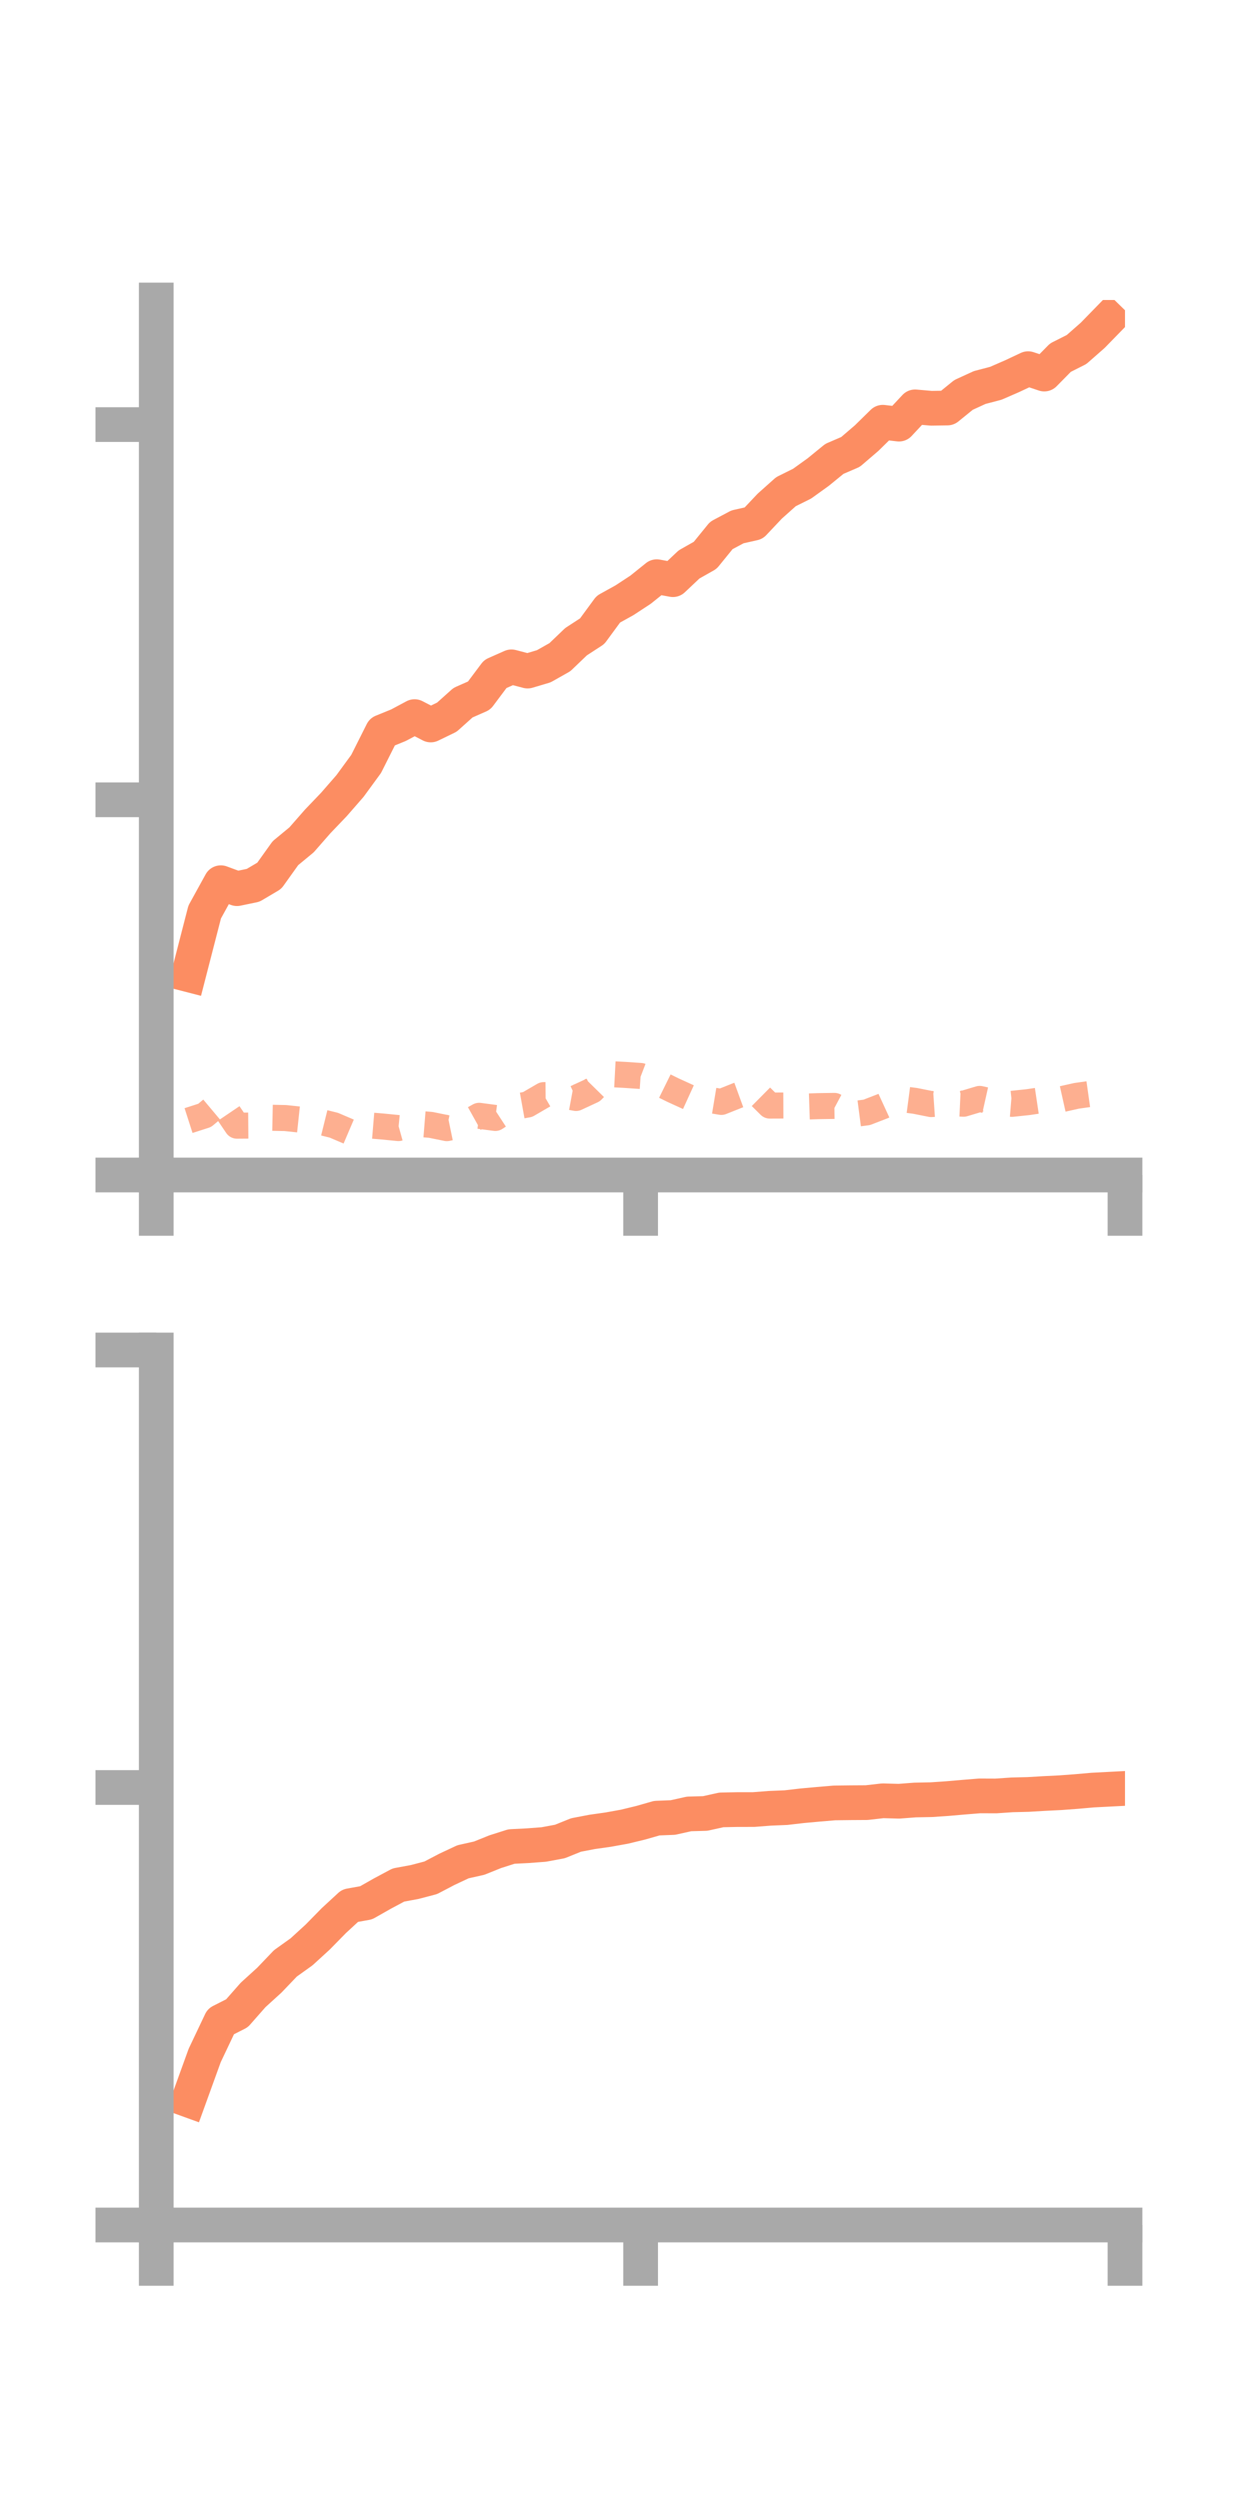 <?xml version="1.0" encoding="utf-8" standalone="no"?>
<!DOCTYPE svg PUBLIC "-//W3C//DTD SVG 1.1//EN"
  "http://www.w3.org/Graphics/SVG/1.1/DTD/svg11.dtd">
<!-- Created with matplotlib (https://matplotlib.org/) -->
<svg height="144pt" version="1.1" viewBox="0 0 72 144" width="72pt" xmlns="http://www.w3.org/2000/svg" xmlns:xlink="http://www.w3.org/1999/xlink">
 <defs>
  <style type="text/css">*{stroke-linecap:butt;stroke-linejoin:round;}</style>
 </defs>
 <g id="figure_1">
  <g id="patch_1">
   <path d="M 0 144 
L 72 144 
L 72 0 
L 0 0 
z
" style="fill:none;"/>
  </g>
  <g id="axes_1">
   <g id="patch_2">
    <path d="M 9 67.68 
L 64.8 67.68 
L 64.8 17.28 
L 9 17.28 
z
" style="fill:none;"/>
   </g>
   <g id="matplotlib.axis_1">
    <g id="xtick_1">
     <g id="line2d_1">
      <defs>
       <path d="M 0 0 
L 0 3.5 
" id="m278698be93" style="stroke:#a9a9a9;stroke-width:2;"/>
      </defs>
      <g>
       <use style="fill:#a9a9a9;stroke:#a9a9a9;stroke-width:2;" x="9" xlink:href="#m278698be93" y="67.68"/>
      </g>
     </g>
    </g>
    <g id="xtick_2">
     <g id="line2d_2">
      <g>
       <use style="fill:#a9a9a9;stroke:#a9a9a9;stroke-width:2;" x="36.9" xlink:href="#m278698be93" y="67.68"/>
      </g>
     </g>
    </g>
    <g id="xtick_3">
     <g id="line2d_3">
      <g>
       <use style="fill:#a9a9a9;stroke:#a9a9a9;stroke-width:2;" x="64.8" xlink:href="#m278698be93" y="67.68"/>
      </g>
     </g>
    </g>
   </g>
   <g id="matplotlib.axis_2">
    <g id="ytick_1">
     <g id="line2d_4">
      <defs>
       <path d="M 0 0 
L -3.5 0 
" id="m1ca3e1c819" style="stroke:#a9a9a9;stroke-width:2;"/>
      </defs>
      <g>
       <use style="fill:#a9a9a9;stroke:#a9a9a9;stroke-width:2;" x="9" xlink:href="#m1ca3e1c819" y="67.68"/>
      </g>
     </g>
    </g>
    <g id="ytick_2">
     <g id="line2d_5">
      <g>
       <use style="fill:#a9a9a9;stroke:#a9a9a9;stroke-width:2;" x="9" xlink:href="#m1ca3e1c819" y="46.068"/>
      </g>
     </g>
    </g>
    <g id="ytick_3">
     <g id="line2d_6">
      <g>
       <use style="fill:#a9a9a9;stroke:#a9a9a9;stroke-width:2;" x="9" xlink:href="#m1ca3e1c819" y="24.456"/>
      </g>
     </g>
    </g>
   </g>
   <g id="line2d_7">
    <path clip-path="url(#p4bc3fbdb56)" d="M 10.86 56.142 
L 11.79 52.533 
L 12.72 50.844 
L 13.65 51.187 
L 14.58 50.994 
L 15.51 50.444 
L 16.44 49.143 
L 17.37 48.375 
L 18.3 47.313 
L 19.23 46.341 
L 20.16 45.274 
L 21.09 44.002 
L 22.02 42.152 
L 22.95 41.773 
L 23.88 41.277 
L 24.81 41.759 
L 25.74 41.308 
L 26.67 40.474 
L 27.6 40.064 
L 28.53 38.822 
L 29.46 38.41 
L 30.39 38.654 
L 31.32 38.378 
L 32.25 37.853 
L 33.18 36.962 
L 34.11 36.357 
L 35.04 35.09 
L 35.97 34.575 
L 36.9 33.965 
L 37.83 33.217 
L 38.76 33.389 
L 39.69 32.511 
L 40.62 31.985 
L 41.55 30.841 
L 42.48 30.347 
L 43.41 30.137 
L 44.34 29.152 
L 45.27 28.322 
L 46.2 27.86 
L 47.13 27.191 
L 48.06 26.432 
L 48.99 26.031 
L 49.92 25.234 
L 50.85 24.321 
L 51.78 24.43 
L 52.71 23.435 
L 53.64 23.516 
L 54.57 23.502 
L 55.5 22.747 
L 56.43 22.321 
L 57.36 22.077 
L 58.29 21.672 
L 59.22 21.235 
L 60.15 21.546 
L 61.08 20.601 
L 62.01 20.132 
L 62.94 19.315 
L 63.87 18.361 
" style="fill:none;stroke:#fc8d62;stroke-linecap:square;stroke-width:2;"/>
   </g>
   <g id="line2d_8">
    <path clip-path="url(#p4bc3fbdb56)" d="M 10.86 64.545 
L 11.79 64.246 
L 12.72 63.466 
L 13.65 64.839 
L 14.58 64.832 
L 15.51 64.381 
L 16.44 64.4 
L 17.37 64.499 
L 18.3 64.583 
L 19.23 64.813 
L 20.16 65.21 
L 21.09 64.808 
L 22.02 64.885 
L 22.95 64.977 
L 23.88 64.717 
L 24.81 64.792 
L 25.74 64.981 
L 26.67 64.789 
L 27.6 64.271 
L 28.53 64.394 
L 29.46 63.787 
L 30.39 63.62 
L 31.32 63.079 
L 32.25 63.071 
L 33.18 63.243 
L 34.11 62.811 
L 35.04 61.863 
L 35.97 61.912 
L 36.9 61.975 
L 37.83 62.331 
L 38.76 62.789 
L 39.69 63.213 
L 40.62 63.316 
L 41.55 63.47 
L 42.48 63.099 
L 43.41 62.76 
L 44.34 63.681 
L 45.27 63.677 
L 46.2 63.745 
L 47.13 63.714 
L 48.06 63.7 
L 48.99 64.195 
L 49.92 64.074 
L 50.85 63.715 
L 51.78 63.288 
L 52.71 63.41 
L 53.64 63.595 
L 54.57 63.532 
L 55.5 63.575 
L 56.43 63.297 
L 57.36 63.505 
L 58.29 63.581 
L 59.22 63.483 
L 60.15 63.344 
L 61.08 63.328 
L 62.01 63.12 
L 62.94 62.989 
L 63.87 62.928 
" style="fill:none;stroke:#fc8d62;stroke-dasharray:1.5,1.5;stroke-dashoffset:0;stroke-opacity:0.7;stroke-width:1.5;"/>
   </g>
   <g id="patch_3">
    <path d="M 9 67.68 
L 9 17.28 
" style="fill:none;stroke:#a9a9a9;stroke-linecap:square;stroke-linejoin:miter;stroke-width:2;"/>
   </g>
   <g id="patch_4">
    <path d="M 64.8 67.68 
L 64.8 17.28 
" style="fill:none;"/>
   </g>
   <g id="patch_5">
    <path d="M 9 67.68 
L 64.8 67.68 
" style="fill:none;stroke:#a9a9a9;stroke-linecap:square;stroke-linejoin:miter;stroke-width:2;"/>
   </g>
   <g id="patch_6">
    <path d="M 9 17.28 
L 64.8 17.28 
" style="fill:none;"/>
   </g>
  </g>
  <g id="axes_2">
   <g id="patch_7">
    <path d="M 9 128.16 
L 64.8 128.16 
L 64.8 77.76 
L 9 77.76 
z
" style="fill:none;"/>
   </g>
   <g id="matplotlib.axis_3">
    <g id="xtick_4">
     <g id="line2d_9">
      <g>
       <use style="fill:#a9a9a9;stroke:#a9a9a9;stroke-width:2;" x="9" xlink:href="#m278698be93" y="128.16"/>
      </g>
     </g>
    </g>
    <g id="xtick_5">
     <g id="line2d_10">
      <g>
       <use style="fill:#a9a9a9;stroke:#a9a9a9;stroke-width:2;" x="36.9" xlink:href="#m278698be93" y="128.16"/>
      </g>
     </g>
    </g>
    <g id="xtick_6">
     <g id="line2d_11">
      <g>
       <use style="fill:#a9a9a9;stroke:#a9a9a9;stroke-width:2;" x="64.8" xlink:href="#m278698be93" y="128.16"/>
      </g>
     </g>
    </g>
   </g>
   <g id="matplotlib.axis_4">
    <g id="ytick_4">
     <g id="line2d_12">
      <g>
       <use style="fill:#a9a9a9;stroke:#a9a9a9;stroke-width:2;" x="9" xlink:href="#m1ca3e1c819" y="128.16"/>
      </g>
     </g>
    </g>
    <g id="ytick_5">
     <g id="line2d_13">
      <g>
       <use style="fill:#a9a9a9;stroke:#a9a9a9;stroke-width:2;" x="9" xlink:href="#m1ca3e1c819" y="102.96"/>
      </g>
     </g>
    </g>
    <g id="ytick_6">
     <g id="line2d_14">
      <g>
       <use style="fill:#a9a9a9;stroke:#a9a9a9;stroke-width:2;" x="9" xlink:href="#m1ca3e1c819" y="77.76"/>
      </g>
     </g>
    </g>
   </g>
   <g id="line2d_15">
    <path clip-path="url(#p4d0d35958a)" d="M 10.86 120.965 
L 11.79 118.396 
L 12.72 116.436 
L 13.65 115.964 
L 14.58 114.907 
L 15.51 114.062 
L 16.44 113.09 
L 17.37 112.425 
L 18.3 111.574 
L 19.23 110.626 
L 20.16 109.768 
L 21.09 109.601 
L 22.02 109.073 
L 22.95 108.576 
L 23.88 108.405 
L 24.81 108.161 
L 25.74 107.674 
L 26.67 107.238 
L 27.6 107.03 
L 28.53 106.656 
L 29.46 106.36 
L 30.39 106.313 
L 31.32 106.243 
L 32.25 106.07 
L 33.18 105.695 
L 34.11 105.517 
L 35.04 105.385 
L 35.97 105.217 
L 36.9 104.992 
L 37.83 104.726 
L 38.76 104.689 
L 39.69 104.482 
L 40.62 104.456 
L 41.55 104.25 
L 42.48 104.231 
L 43.41 104.23 
L 44.34 104.158 
L 45.27 104.12 
L 46.2 104.012 
L 47.13 103.927 
L 48.06 103.849 
L 48.99 103.837 
L 49.92 103.831 
L 50.85 103.725 
L 51.78 103.751 
L 52.71 103.68 
L 53.64 103.662 
L 54.57 103.599 
L 55.5 103.518 
L 56.43 103.443 
L 57.36 103.447 
L 58.29 103.384 
L 59.22 103.361 
L 60.15 103.306 
L 61.08 103.26 
L 62.01 103.191 
L 62.94 103.109 
L 63.87 103.061 
" style="fill:none;stroke:#fc8d62;stroke-linecap:square;stroke-width:2;"/>
   </g>
   <g id="line2d_16">
    <path clip-path="url(#p4d0d35958a)" d="M 10.86 128.158 
L 11.79 128.159 
L 12.72 128.145 
L 13.65 128.151 
L 14.58 128.154 
L 15.51 128.145 
L 16.44 128.149 
L 17.37 128.145 
L 18.3 128.121 
L 19.23 128.117 
L 20.16 128.121 
L 21.09 128.088 
L 22.02 128.104 
L 22.95 128.134 
L 23.88 128.119 
L 24.81 128.12 
L 25.74 128.127 
L 26.67 128.141 
L 27.6 128.145 
L 28.53 128.154 
L 29.46 128.153 
L 30.39 128.153 
L 31.32 128.141 
L 32.25 128.143 
L 33.18 128.145 
L 34.11 128.14 
L 35.04 128.148 
L 35.97 128.15 
L 36.9 128.154 
L 37.83 128.148 
L 38.76 128.148 
L 39.69 128.143 
L 40.62 128.142 
L 41.55 128.139 
L 42.48 128.149 
L 43.41 128.148 
L 44.34 128.146 
L 45.27 128.146 
L 46.2 128.15 
L 47.13 128.148 
L 48.06 128.147 
L 48.99 128.146 
L 49.92 128.138 
L 50.85 128.146 
L 51.78 128.154 
L 52.71 128.158 
L 53.64 128.158 
L 54.57 128.16 
L 55.5 128.159 
L 56.43 128.16 
L 57.36 128.16 
L 58.29 128.16 
L 59.22 128.158 
L 60.15 128.16 
L 61.08 128.16 
L 62.01 128.16 
L 62.94 128.159 
L 63.87 128.159 
" style="fill:none;stroke:#fc8d62;stroke-dasharray:1.5,1.5;stroke-dashoffset:0;stroke-opacity:0.7;stroke-width:1.5;"/>
   </g>
   <g id="patch_8">
    <path d="M 9 128.16 
L 9 77.76 
" style="fill:none;stroke:#a9a9a9;stroke-linecap:square;stroke-linejoin:miter;stroke-width:2;"/>
   </g>
   <g id="patch_9">
    <path d="M 64.8 128.16 
L 64.8 77.76 
" style="fill:none;"/>
   </g>
   <g id="patch_10">
    <path d="M 9 128.16 
L 64.8 128.16 
" style="fill:none;stroke:#a9a9a9;stroke-linecap:square;stroke-linejoin:miter;stroke-width:2;"/>
   </g>
   <g id="patch_11">
    <path d="M 9 77.76 
L 64.8 77.76 
" style="fill:none;"/>
   </g>
  </g>
 </g>
 <defs>
  <clipPath id="p4bc3fbdb56">
   <rect height="50.4" width="55.8" x="9" y="17.28"/>
  </clipPath>
  <clipPath id="p4d0d35958a">
   <rect height="50.4" width="55.8" x="9" y="77.76"/>
  </clipPath>
 </defs>
</svg>
